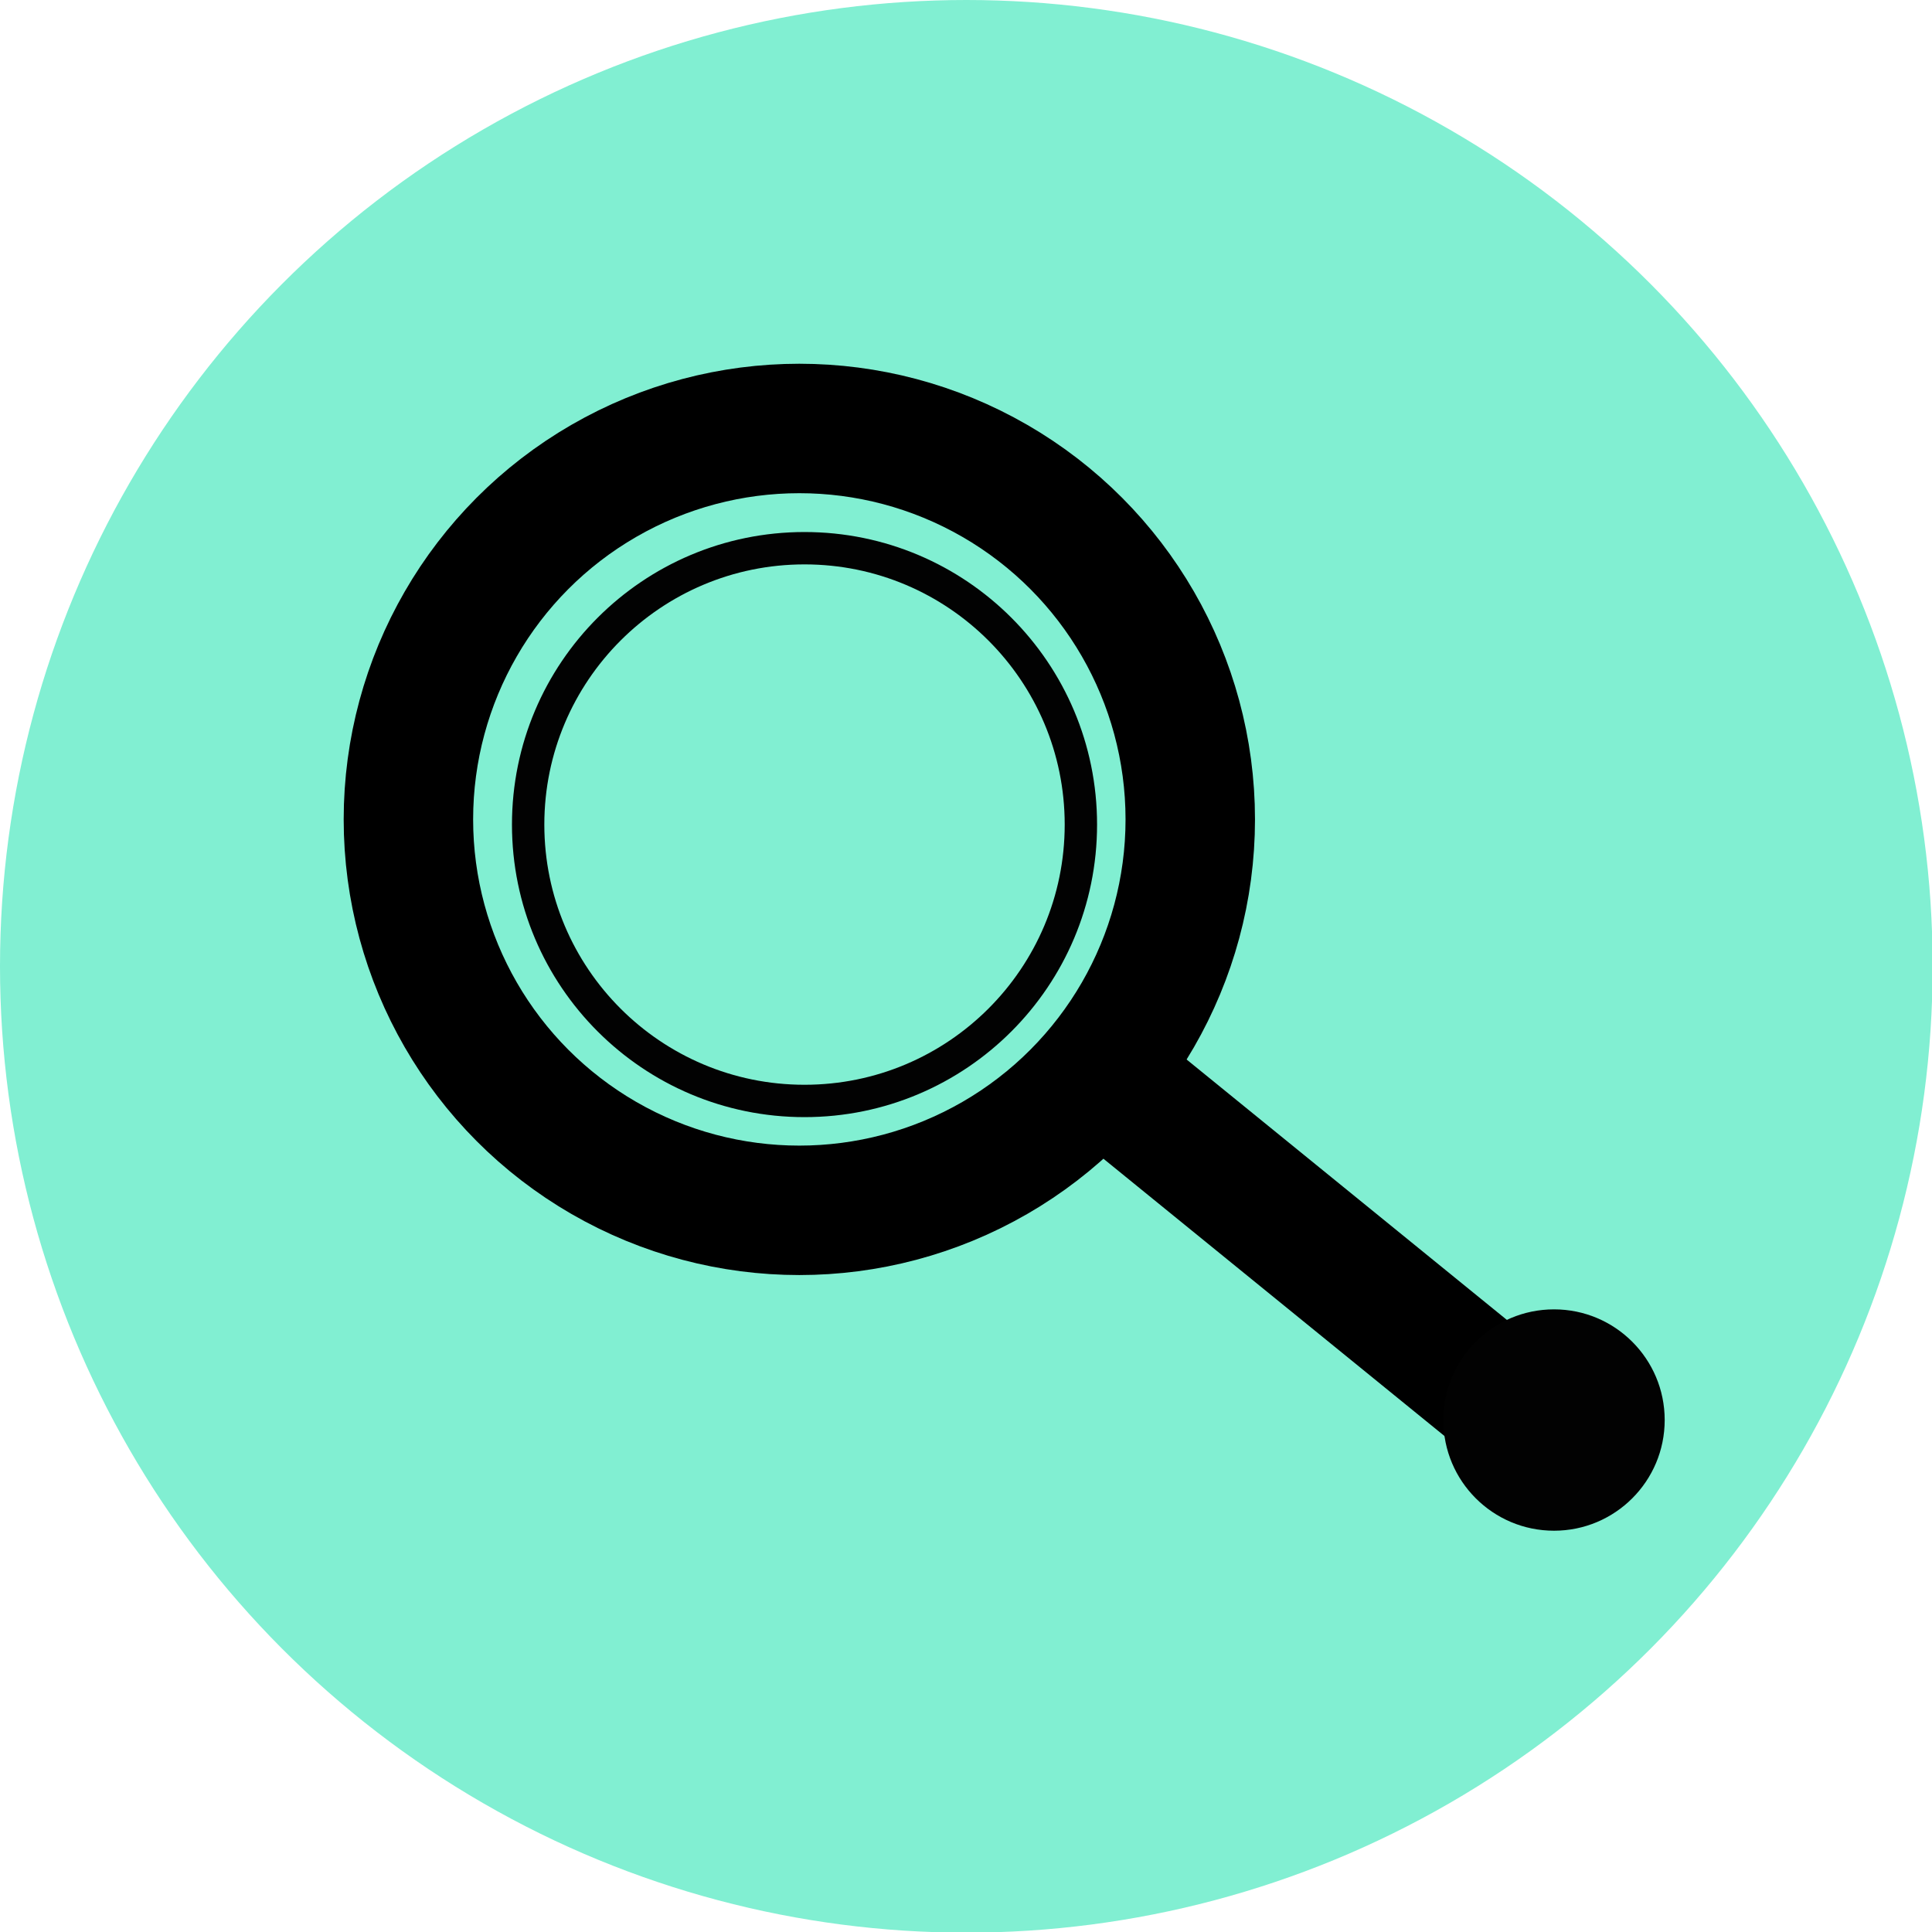 <svg id="Layer_1" data-name="Layer 1" xmlns="http://www.w3.org/2000/svg" viewBox="0 0 29.85 29.85"><defs><style>.cls-1{fill:#81efd2;}.cls-2,.cls-4{fill:none;stroke-miterlimit:10;}.cls-2{stroke:#000;stroke-width:2px;}.cls-3{fill:#020202;}.cls-4{stroke:#020202;stroke-width:0.5px;}</style></defs><circle class="cls-1" cx="14.93" cy="14.93" r="14.93"/><circle class="cls-2" cx="12.35" cy="12.66" r="6.04"/><line class="cls-2" x1="16.97" y1="16.55" x2="23.55" y2="21.9"/><circle class="cls-3" cx="24.01" cy="21.94" r="1.71"/><circle class="cls-4" cx="12.43" cy="12.74" r="4.27"/></svg>